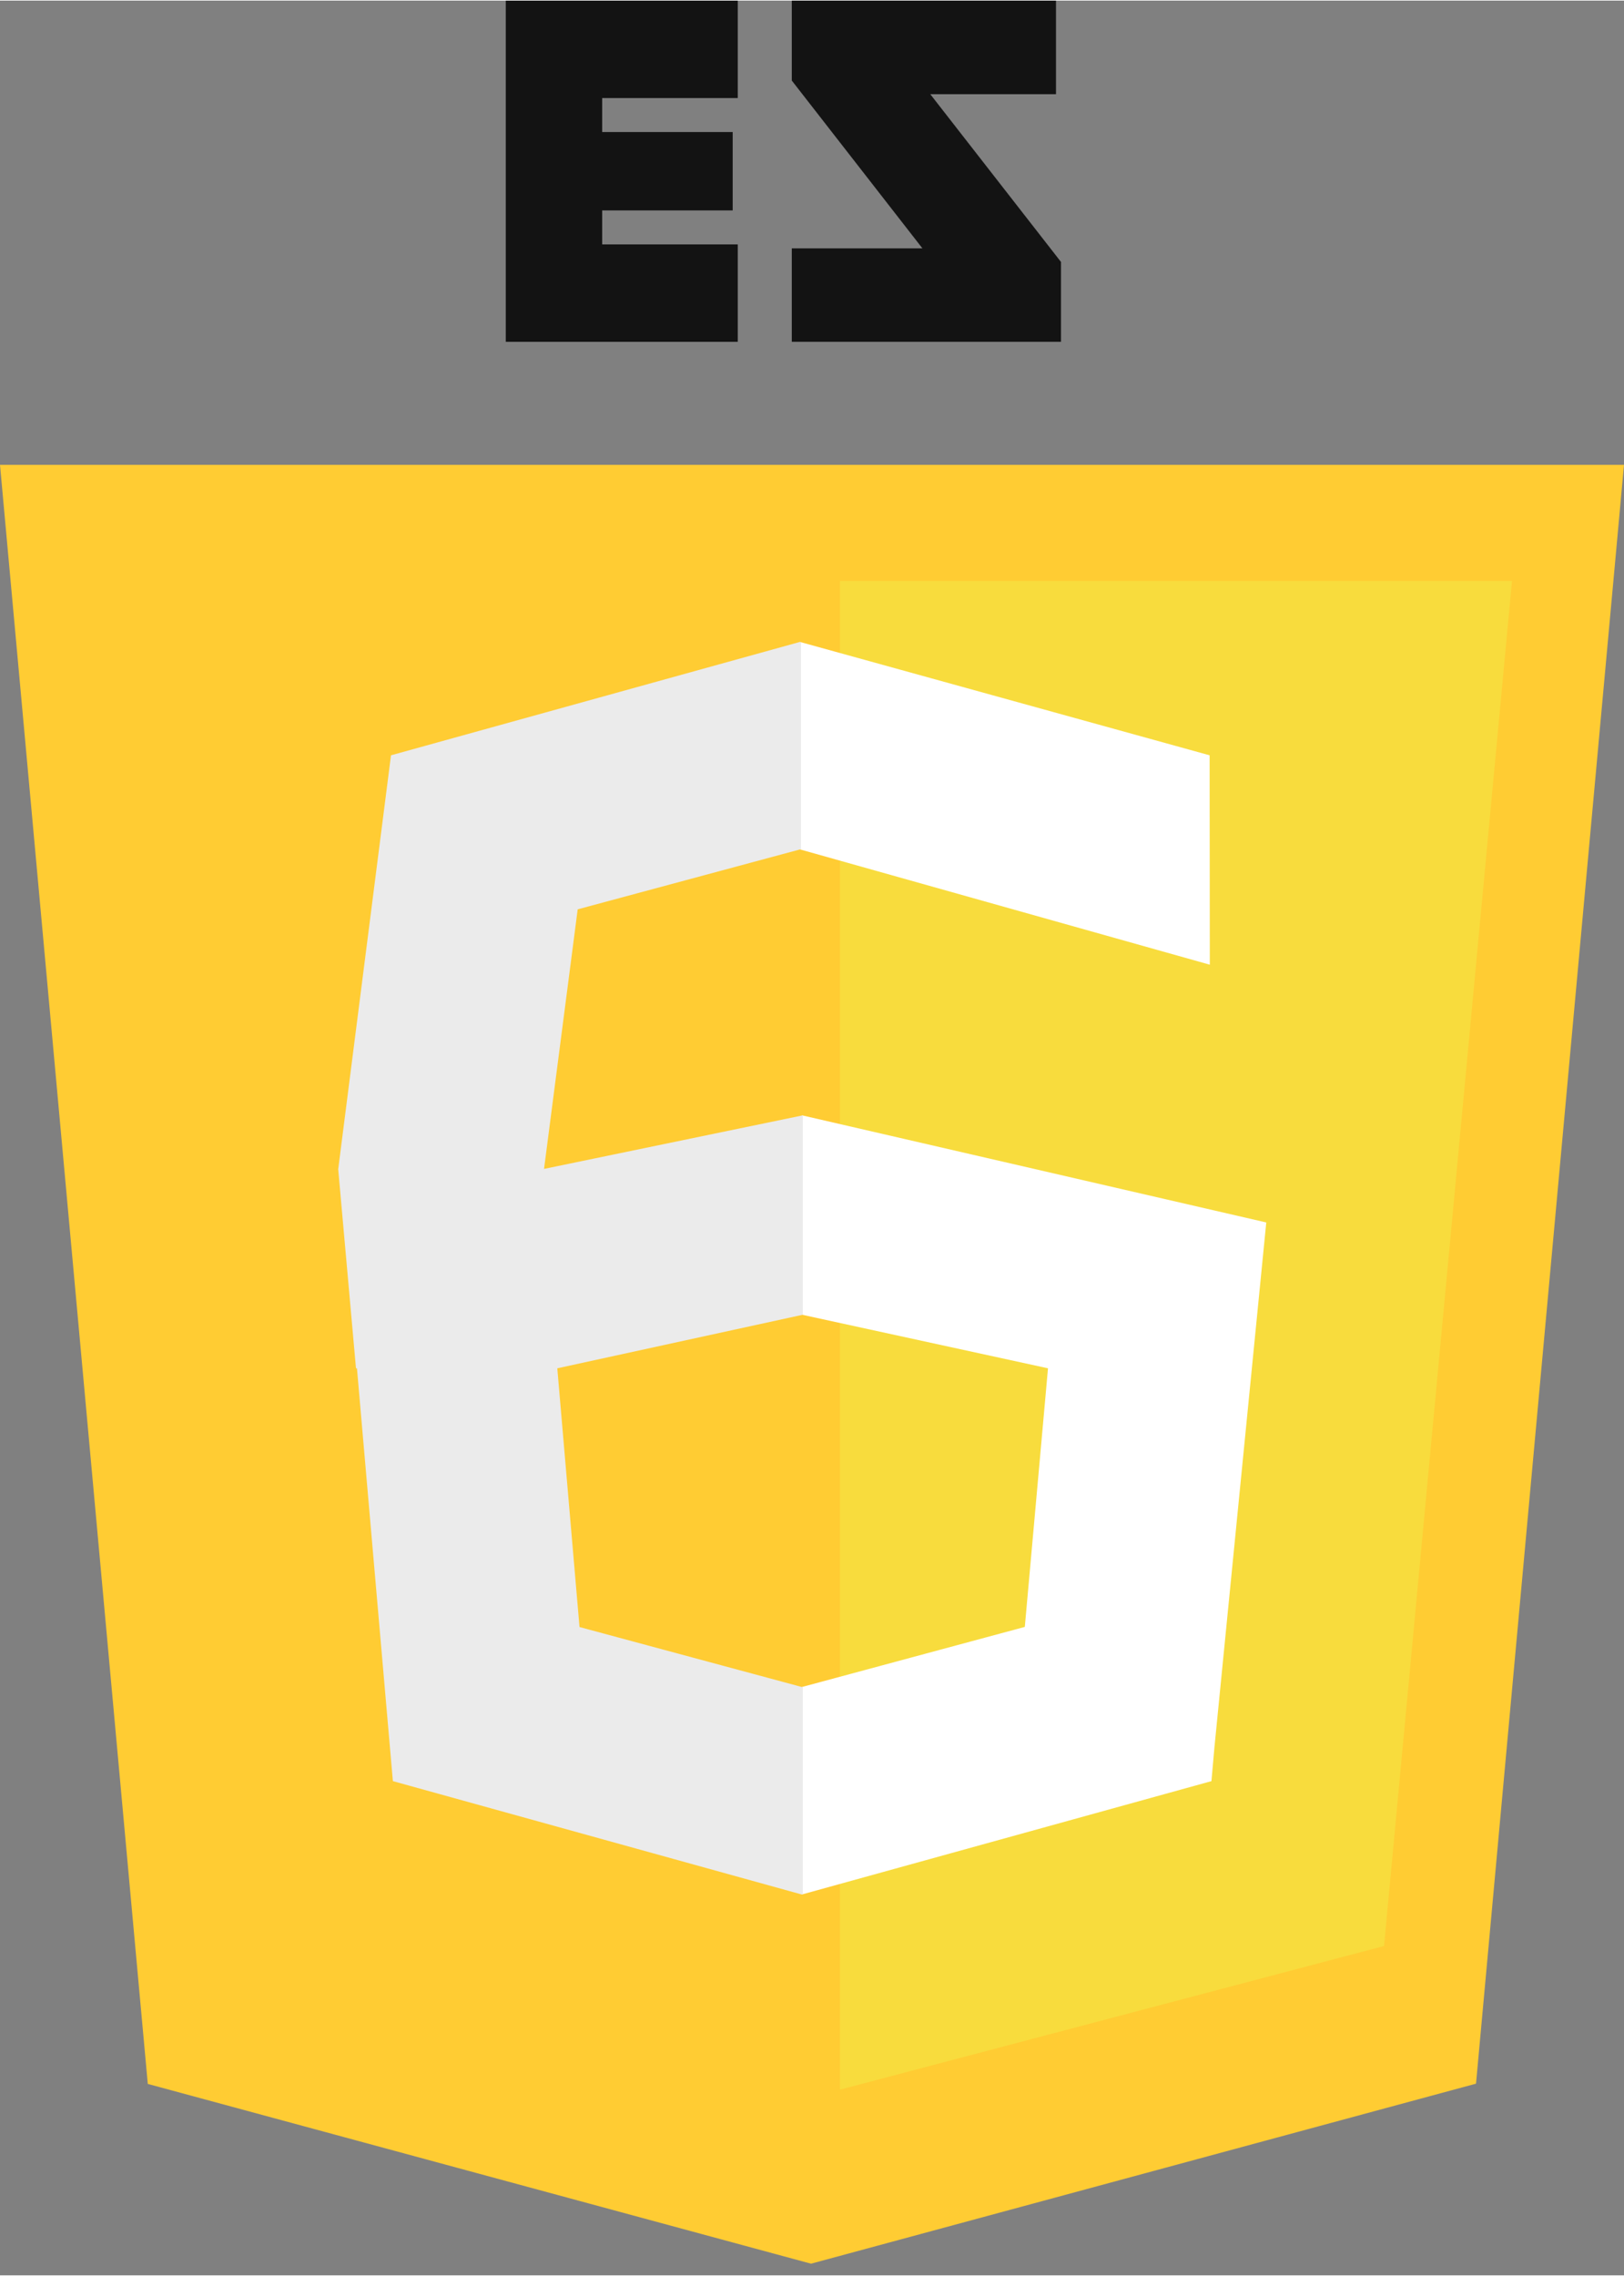 <svg class="home-icon home-icon__es6" width="1.562em" height="2.188em" viewBox="0 0 25 35" version="1.1" xmlns="http://www.w3.org/2000/svg" xmlns:xlink="http://www.w3.org/1999/xlink">
  <rect x="0" y="0" width="25" height="35" fill="#808080" stroke="none"/>
  <title>ES6</title>
  <g id="es6-icon" stroke="none" stroke-width="1" fill="none" fill-rule="evenodd">
    <g id="es6" fill-rule="nonzero">
      <polygon id="Shape" fill="#FFCC33" points="2.275 32.055 0 7.143 25 7.143 22.722 32.051 12.485 34.821"></polygon>
      <polygon id="Shape" fill="#F8DC3D" points="12.931 32.143 21.306 29.933 23.276 8.929 12.931 8.929"></polygon>
      <g id="Group" transform="translate(5.172, 9.821)">
        <g transform="translate(7.099, 0)" fill="#FFFFFF" id="Shape">
          <polygon points="0.077 7.331 0.077 10.399 3.862 11.223 3.505 15.202 0.077 16.126 0.077 19.318 6.378 17.575 6.424 17.056 7.222 8.979"></polygon>
          <polygon points="6.35 1.791 0.048 0.048 0.048 3.24 6.353 5.013"></polygon>
        </g>
        <polygon id="Shape" fill="#EBEBEB" points="7.186 7.331 3.203 8.155 3.721 4.161 7.144 3.239 7.158 3.242 7.158 0.05 7.144 0.046 0.847 1.791 0.035 8.155 0.034 8.155 0.034 8.161 0.034 8.166 0.035 8.166 0.308 11.223 0.323 11.223 0.876 17.575 7.172 19.32 7.186 19.315 7.186 16.123 7.173 16.127 3.749 15.204 3.407 11.223 7.186 10.399"></polygon>
      </g>
      <g id="Group" transform="translate(7.759, 0)" fill="#131313">
        <polygon id="Shape" points="8.497 1.44 6.562 1.44 8.574 4.021 8.574 5.25 4.43 5.25 4.43 3.812 6.441 3.812 4.43 1.23 4.43 0 8.497 0"></polygon>
        <polygon id="Shape" points="3.598 1.499 3.598 0 0.027 0 0.027 5.25 3.598 5.25 3.598 3.751 1.511 3.751 1.511 3.228 3.52 3.228 3.52 2.022 1.511 2.022 1.511 1.499"></polygon>
      </g>
    </g>
  </g>
</svg>